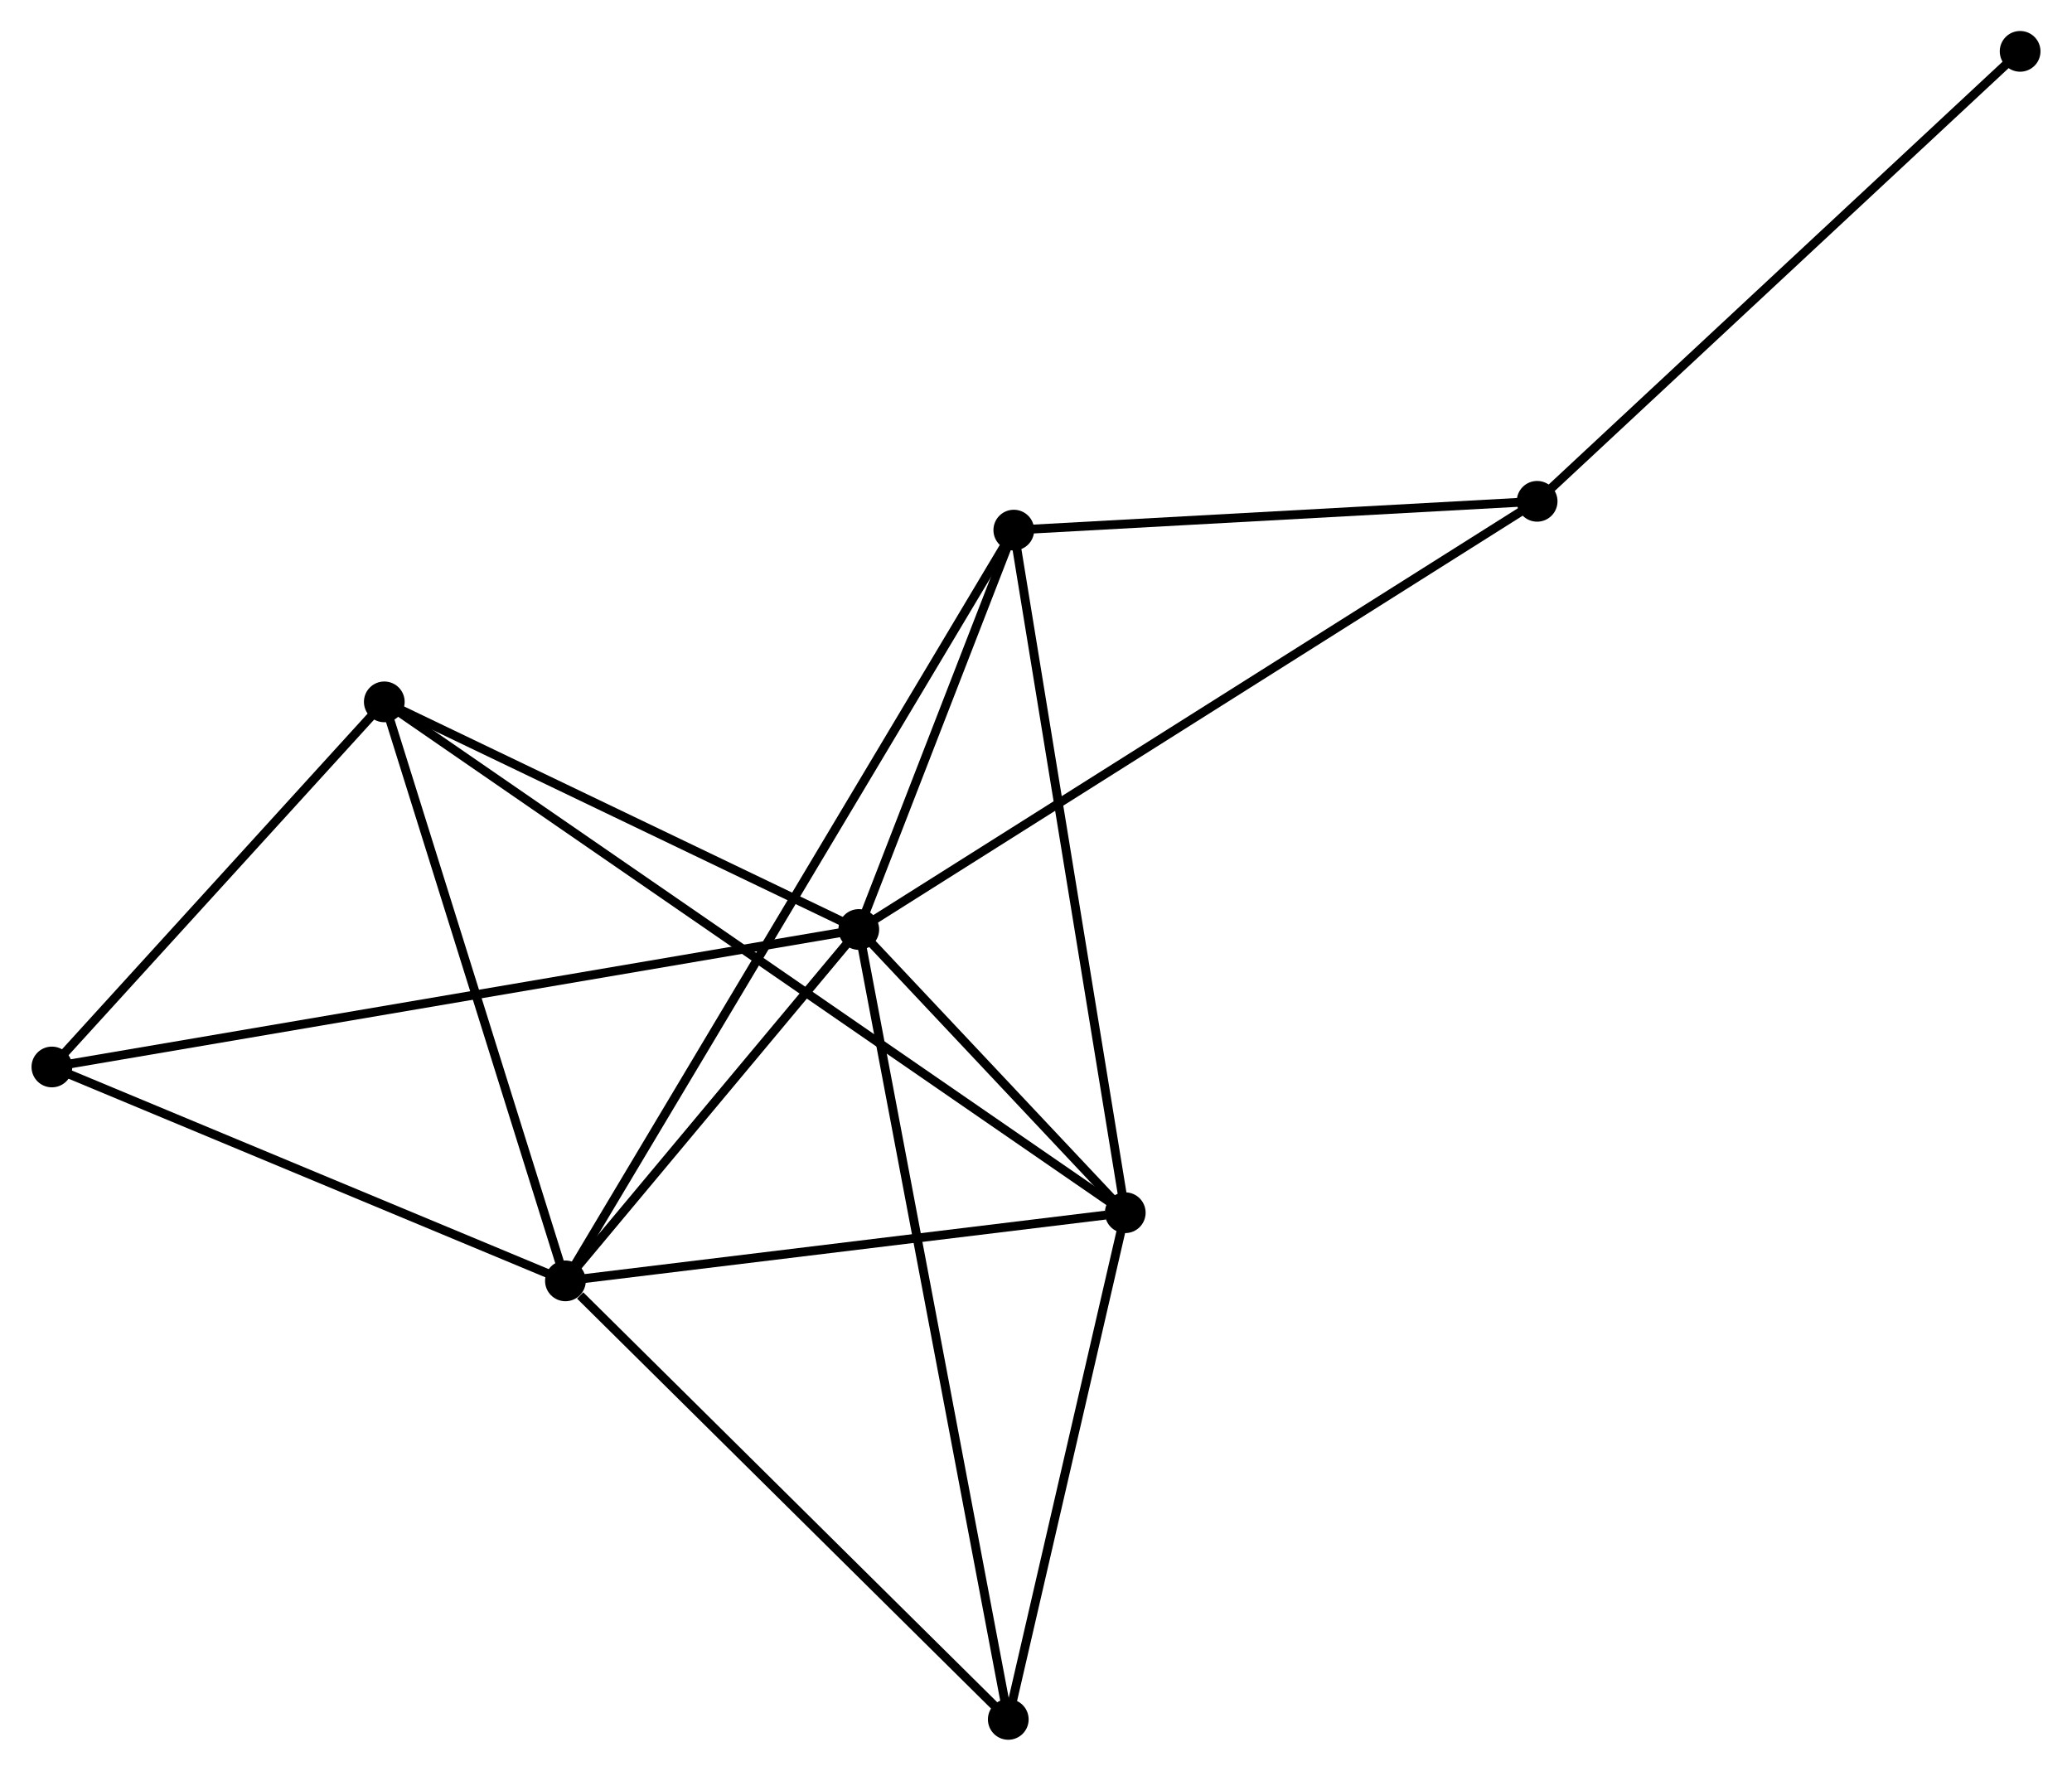 <?xml version="1.0" encoding="UTF-8" standalone="no"?>
<!DOCTYPE svg PUBLIC "-//W3C//DTD SVG 1.1//EN"
 "http://www.w3.org/Graphics/SVG/1.1/DTD/svg11.dtd">
<!-- Generated by graphviz version 2.36.0 (20140111.2315)
 -->
<!-- Title: %3 Pages: 1 -->
<svg width="234pt" height="200pt"
 viewBox="0.00 0.00 233.87 199.99" xmlns="http://www.w3.org/2000/svg" xmlns:xlink="http://www.w3.org/1999/xlink">
<g id="graph0" class="graph" transform="scale(1 1) rotate(0) translate(4 195.986)">
<title>%3</title>
<!-- 0 -->
<g id="node1" class="node"><title>0</title>
<ellipse fill="black" stroke="black" cx="92.922" cy="-91.011" rx="1.8" ry="1.8"/>
</g>
<!-- 1 -->
<g id="node2" class="node"><title>1</title>
<ellipse fill="black" stroke="black" cx="59.794" cy="-51.327" rx="1.8" ry="1.8"/>
</g>
<!-- 0&#45;&#45;1 -->
<g id="edge1" class="edge"><title>0&#45;&#45;1</title>
<path fill="none" stroke="black" d="M91.499,-89.305C86.05,-82.778 66.551,-59.422 61.175,-52.982"/>
</g>
<!-- 2 -->
<g id="node3" class="node"><title>2</title>
<ellipse fill="black" stroke="black" cx="123.015" cy="-59.024" rx="1.8" ry="1.8"/>
</g>
<!-- 0&#45;&#45;2 -->
<g id="edge2" class="edge"><title>0&#45;&#45;2</title>
<path fill="none" stroke="black" d="M94.216,-89.636C99.165,-84.375 116.876,-65.549 121.76,-60.358"/>
</g>
<!-- 3 -->
<g id="node4" class="node"><title>3</title>
<ellipse fill="black" stroke="black" cx="110.428" cy="-136.116" rx="1.8" ry="1.8"/>
</g>
<!-- 0&#45;&#45;3 -->
<g id="edge3" class="edge"><title>0&#45;&#45;3</title>
<path fill="none" stroke="black" d="M93.675,-92.949C96.554,-100.368 106.857,-126.916 109.698,-134.235"/>
</g>
<!-- 4 -->
<g id="node5" class="node"><title>4</title>
<ellipse fill="black" stroke="black" cx="39.339" cy="-116.719" rx="1.8" ry="1.8"/>
</g>
<!-- 0&#45;&#45;4 -->
<g id="edge4" class="edge"><title>0&#45;&#45;4</title>
<path fill="none" stroke="black" d="M91.14,-91.866C83.004,-95.769 49.446,-111.87 41.184,-115.834"/>
</g>
<!-- 5 -->
<g id="node6" class="node"><title>5</title>
<ellipse fill="black" stroke="black" cx="169.528" cy="-139.368" rx="1.8" ry="1.8"/>
</g>
<!-- 0&#45;&#45;5 -->
<g id="edge5" class="edge"><title>0&#45;&#45;5</title>
<path fill="none" stroke="black" d="M94.522,-92.021C104.492,-98.314 157.993,-132.086 167.937,-138.363"/>
</g>
<!-- 6 -->
<g id="node7" class="node"><title>6</title>
<ellipse fill="black" stroke="black" cx="1.8" cy="-75.484" rx="1.8" ry="1.8"/>
</g>
<!-- 0&#45;&#45;6 -->
<g id="edge6" class="edge"><title>0&#45;&#45;6</title>
<path fill="none" stroke="black" d="M91.019,-90.686C79.161,-88.666 15.521,-77.822 3.693,-75.806"/>
</g>
<!-- 7 -->
<g id="node8" class="node"><title>7</title>
<ellipse fill="black" stroke="black" cx="109.804" cy="-1.8" rx="1.8" ry="1.8"/>
</g>
<!-- 0&#45;&#45;7 -->
<g id="edge7" class="edge"><title>0&#45;&#45;7</title>
<path fill="none" stroke="black" d="M93.275,-89.147C95.472,-77.537 107.262,-15.233 109.453,-3.653"/>
</g>
<!-- 1&#45;&#45;2 -->
<g id="edge8" class="edge"><title>1&#45;&#45;2</title>
<path fill="none" stroke="black" d="M61.618,-51.549C70.688,-52.653 110.892,-57.548 120.802,-58.755"/>
</g>
<!-- 1&#45;&#45;3 -->
<g id="edge9" class="edge"><title>1&#45;&#45;3</title>
<path fill="none" stroke="black" d="M60.851,-53.098C67.441,-64.132 102.804,-123.349 109.376,-134.355"/>
</g>
<!-- 1&#45;&#45;4 -->
<g id="edge10" class="edge"><title>1&#45;&#45;4</title>
<path fill="none" stroke="black" d="M59.204,-53.214C56.217,-62.763 42.794,-105.675 39.893,-114.948"/>
</g>
<!-- 1&#45;&#45;6 -->
<g id="edge11" class="edge"><title>1&#45;&#45;6</title>
<path fill="none" stroke="black" d="M57.864,-52.131C49.059,-55.798 12.739,-70.927 3.796,-74.652"/>
</g>
<!-- 1&#45;&#45;7 -->
<g id="edge12" class="edge"><title>1&#45;&#45;7</title>
<path fill="none" stroke="black" d="M61.458,-49.679C69.186,-42.026 101.497,-10.027 108.473,-3.118"/>
</g>
<!-- 2&#45;&#45;3 -->
<g id="edge13" class="edge"><title>2&#45;&#45;3</title>
<path fill="none" stroke="black" d="M122.703,-60.93C120.962,-71.596 112.441,-123.786 110.729,-134.277"/>
</g>
<!-- 2&#45;&#45;4 -->
<g id="edge14" class="edge"><title>2&#45;&#45;4</title>
<path fill="none" stroke="black" d="M121.267,-60.229C110.377,-67.738 51.939,-108.031 41.077,-115.52"/>
</g>
<!-- 2&#45;&#45;7 -->
<g id="edge15" class="edge"><title>2&#45;&#45;7</title>
<path fill="none" stroke="black" d="M122.575,-57.12C120.569,-48.432 112.296,-12.594 110.259,-3.77"/>
</g>
<!-- 3&#45;&#45;5 -->
<g id="edge16" class="edge"><title>3&#45;&#45;5</title>
<path fill="none" stroke="black" d="M112.395,-136.224C121.367,-136.718 158.381,-138.754 167.494,-139.256"/>
</g>
<!-- 4&#45;&#45;6 -->
<g id="edge17" class="edge"><title>4&#45;&#45;6</title>
<path fill="none" stroke="black" d="M38.09,-115.347C32.391,-109.086 8.881,-83.261 3.092,-76.903"/>
</g>
<!-- 8 -->
<g id="node9" class="node"><title>8</title>
<ellipse fill="black" stroke="black" cx="224.071" cy="-190.186" rx="1.8" ry="1.8"/>
</g>
<!-- 5&#45;&#45;8 -->
<g id="edge18" class="edge"><title>5&#45;&#45;8</title>
<path fill="none" stroke="black" d="M170.876,-140.624C178.357,-147.594 214.708,-181.462 222.57,-188.787"/>
</g>
</g>
</svg>
